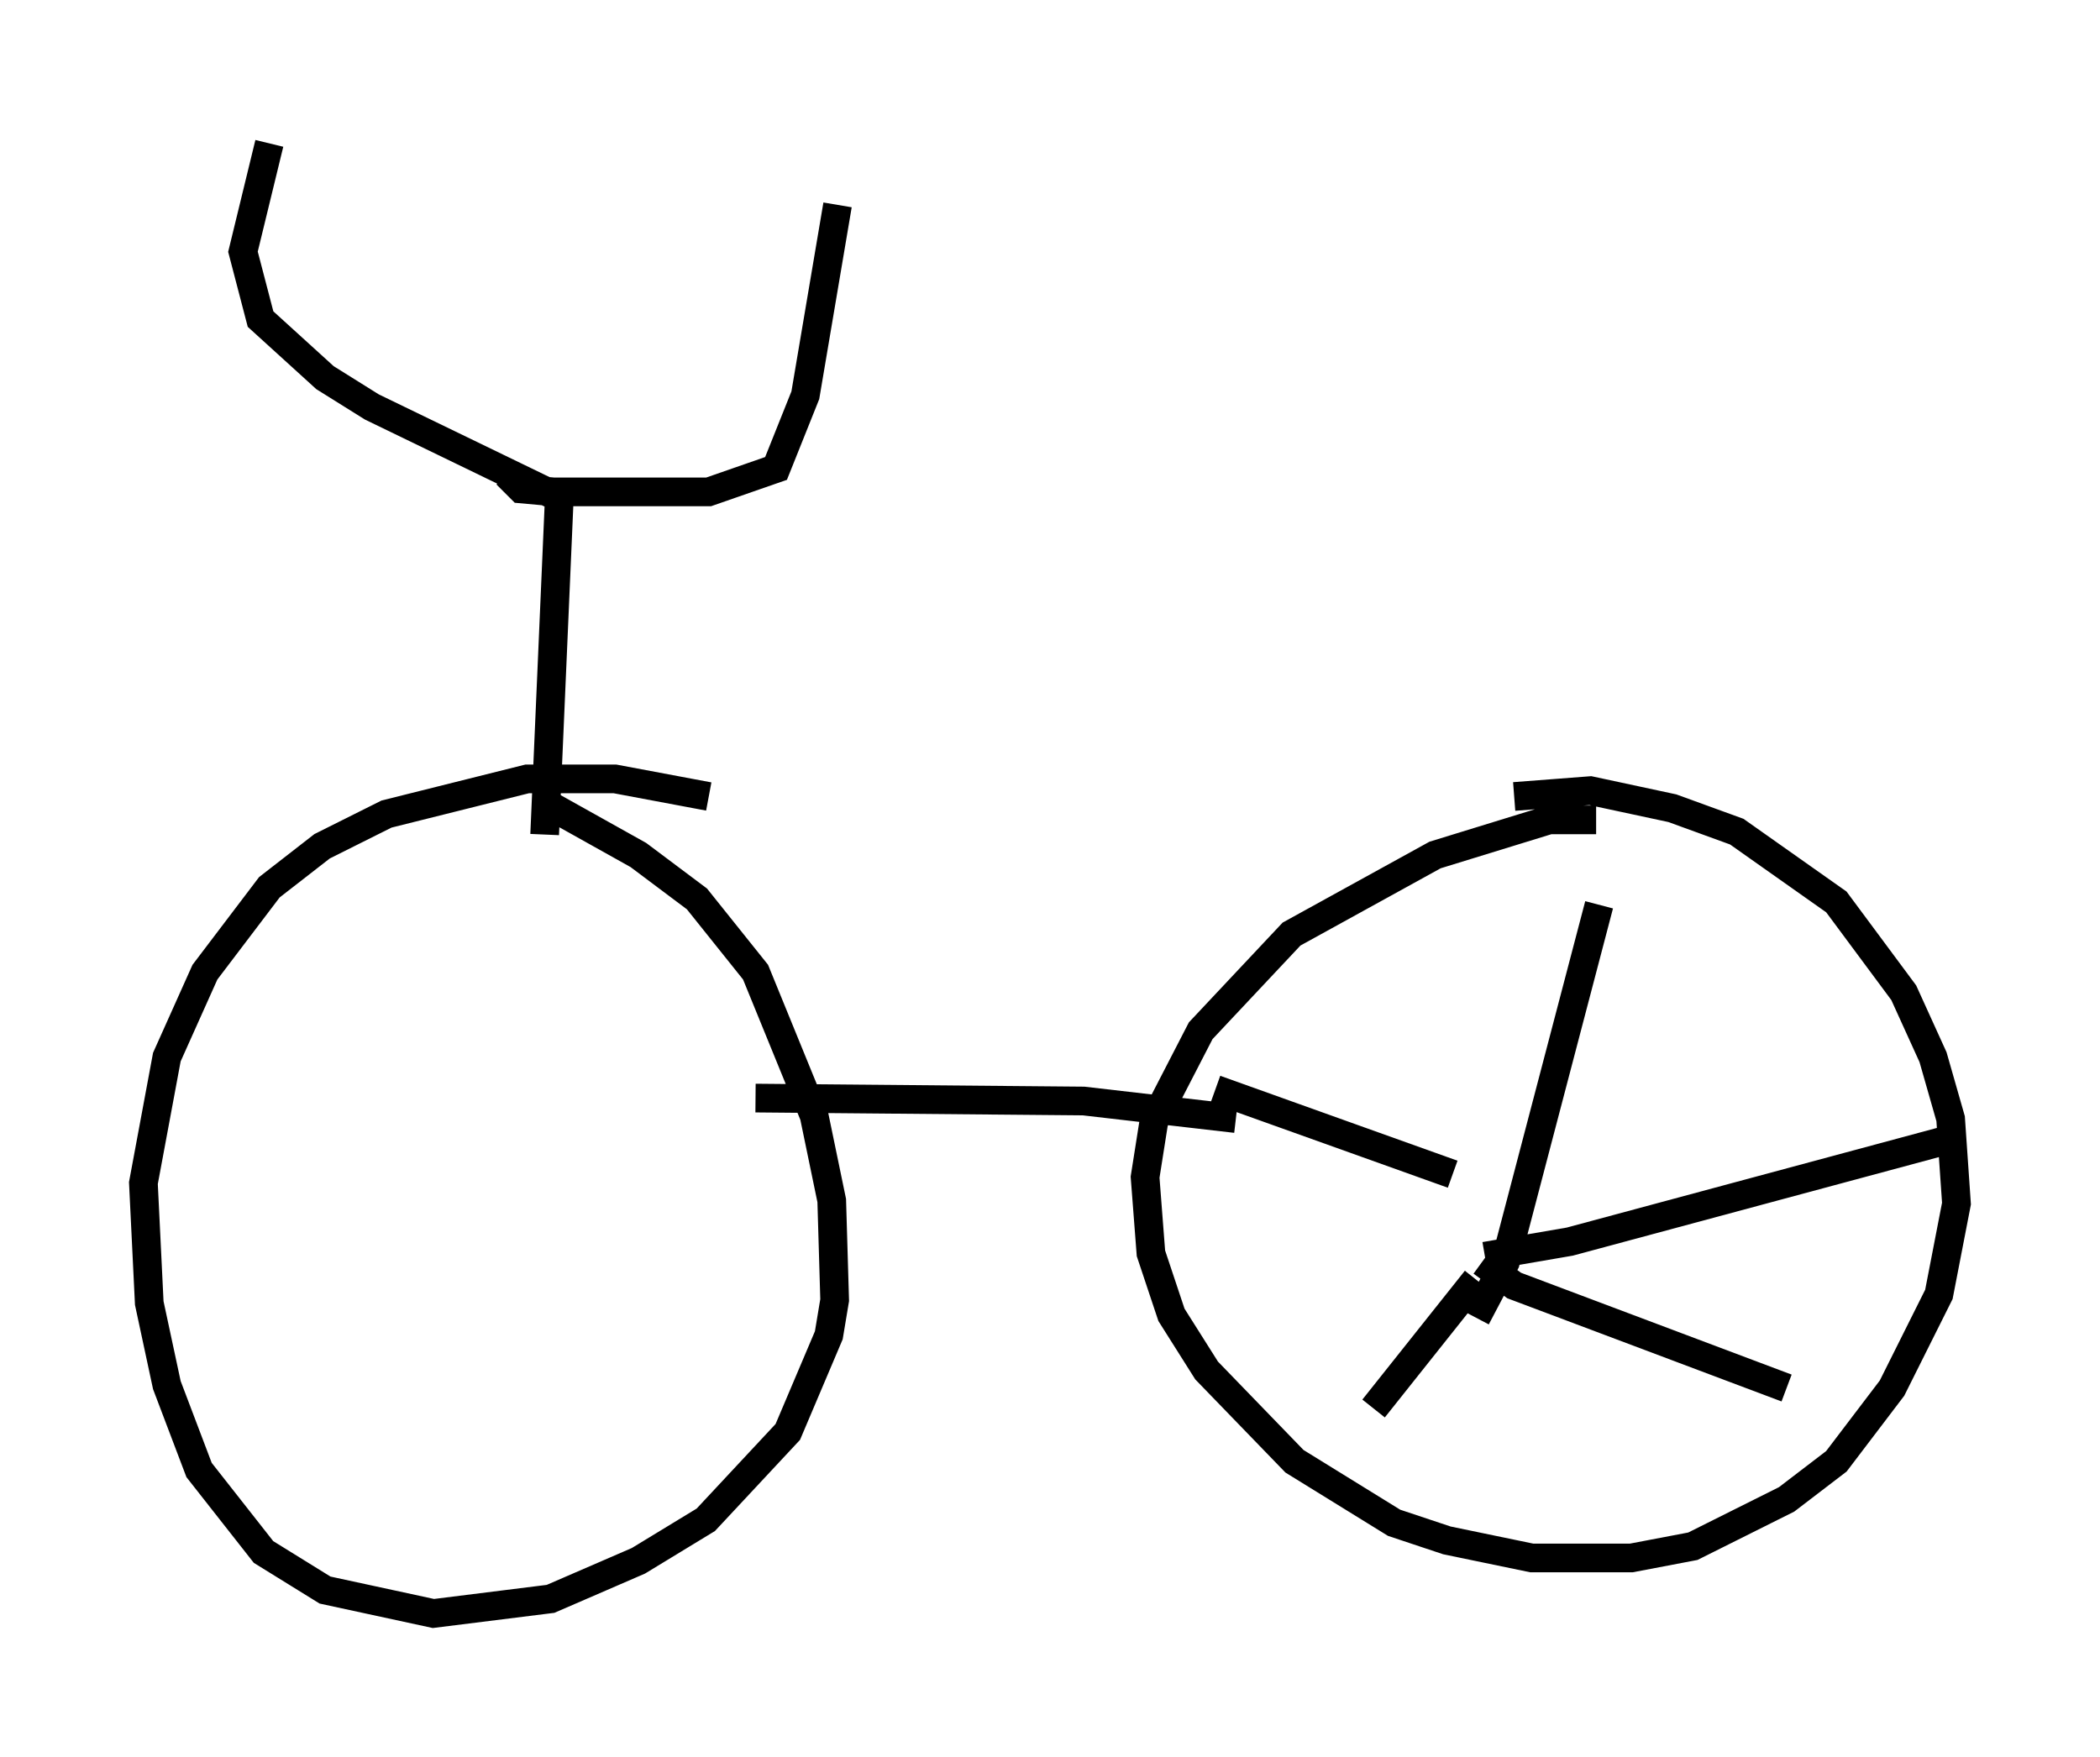 <?xml version="1.0" encoding="utf-8" ?>
<svg baseProfile="full" height="61.246" version="1.1" width="73.19" xmlns="http://www.w3.org/2000/svg" xmlns:ev="http://www.w3.org/2001/xml-events" xmlns:xlink="http://www.w3.org/1999/xlink"><defs /><rect fill="white" height="61.246" width="73.19" x="0" y="0" /><path d="M26.029, 28.377 m-1.327, -0.613 l-3.267, -0.613 -3.063, 0.0 l-4.9, 1.225 -2.246, 1.123 l-1.838, 1.429 -2.246, 2.96 l-1.327, 2.96 -0.817, 4.39 l0.204, 4.185 0.613, 2.858 l1.123, 2.96 2.246, 2.858 l2.144, 1.327 3.777, 0.817 l4.083, -0.51 3.063, -1.327 l2.348, -1.429 2.858, -3.063 l1.429, -3.369 0.204, -1.225 l-0.102, -3.471 -0.613, -2.96 l-2.042, -5.002 -2.042, -2.552 l-2.042, -1.531 -3.471, -1.94 m7.554, 10.413 l11.433, 0.102 5.308, 0.613 m12.556, -10.413 l-1.633, 0.0 -3.981, 1.225 l-5.002, 2.756 -3.165, 3.369 l-1.633, 3.165 -0.306, 1.94 l0.204, 2.654 0.715, 2.144 l1.225, 1.94 3.063, 3.165 l3.471, 2.144 1.838, 0.613 l2.96, 0.613 3.471, 0.0 l2.144, -0.408 3.267, -1.633 l1.735, -1.327 1.94, -2.552 l1.633, -3.267 0.613, -3.165 l-0.204, -2.96 -0.613, -2.144 l-1.021, -2.246 -2.348, -3.165 l-3.471, -2.45 -2.246, -0.817 l-2.858, -0.613 -2.654, 0.204 m-33.79, 1.327 l0.51, -11.74 -6.533, -3.165 l-1.633, -1.021 -2.246, -2.042 l-0.613, -2.348 0.919, -3.777 m8.269, 11.536 l0.51, 0.51 1.123, 0.102 l5.41, 0.0 2.348, -0.817 l1.021, -2.552 1.123, -6.635 m22.254, 38.792 l1.021, -1.94 3.267, -12.454 m-13.373, 6.431 l8.269, 2.96 m0.817, 3.675 l-3.573, 4.492 m3.777, -5.104 l1.123, 0.817 9.494, 3.573 m-10.515, -4.594 l2.96, -0.51 13.271, -3.573 " fill="none" stroke="black" stroke-width="1" /></svg>